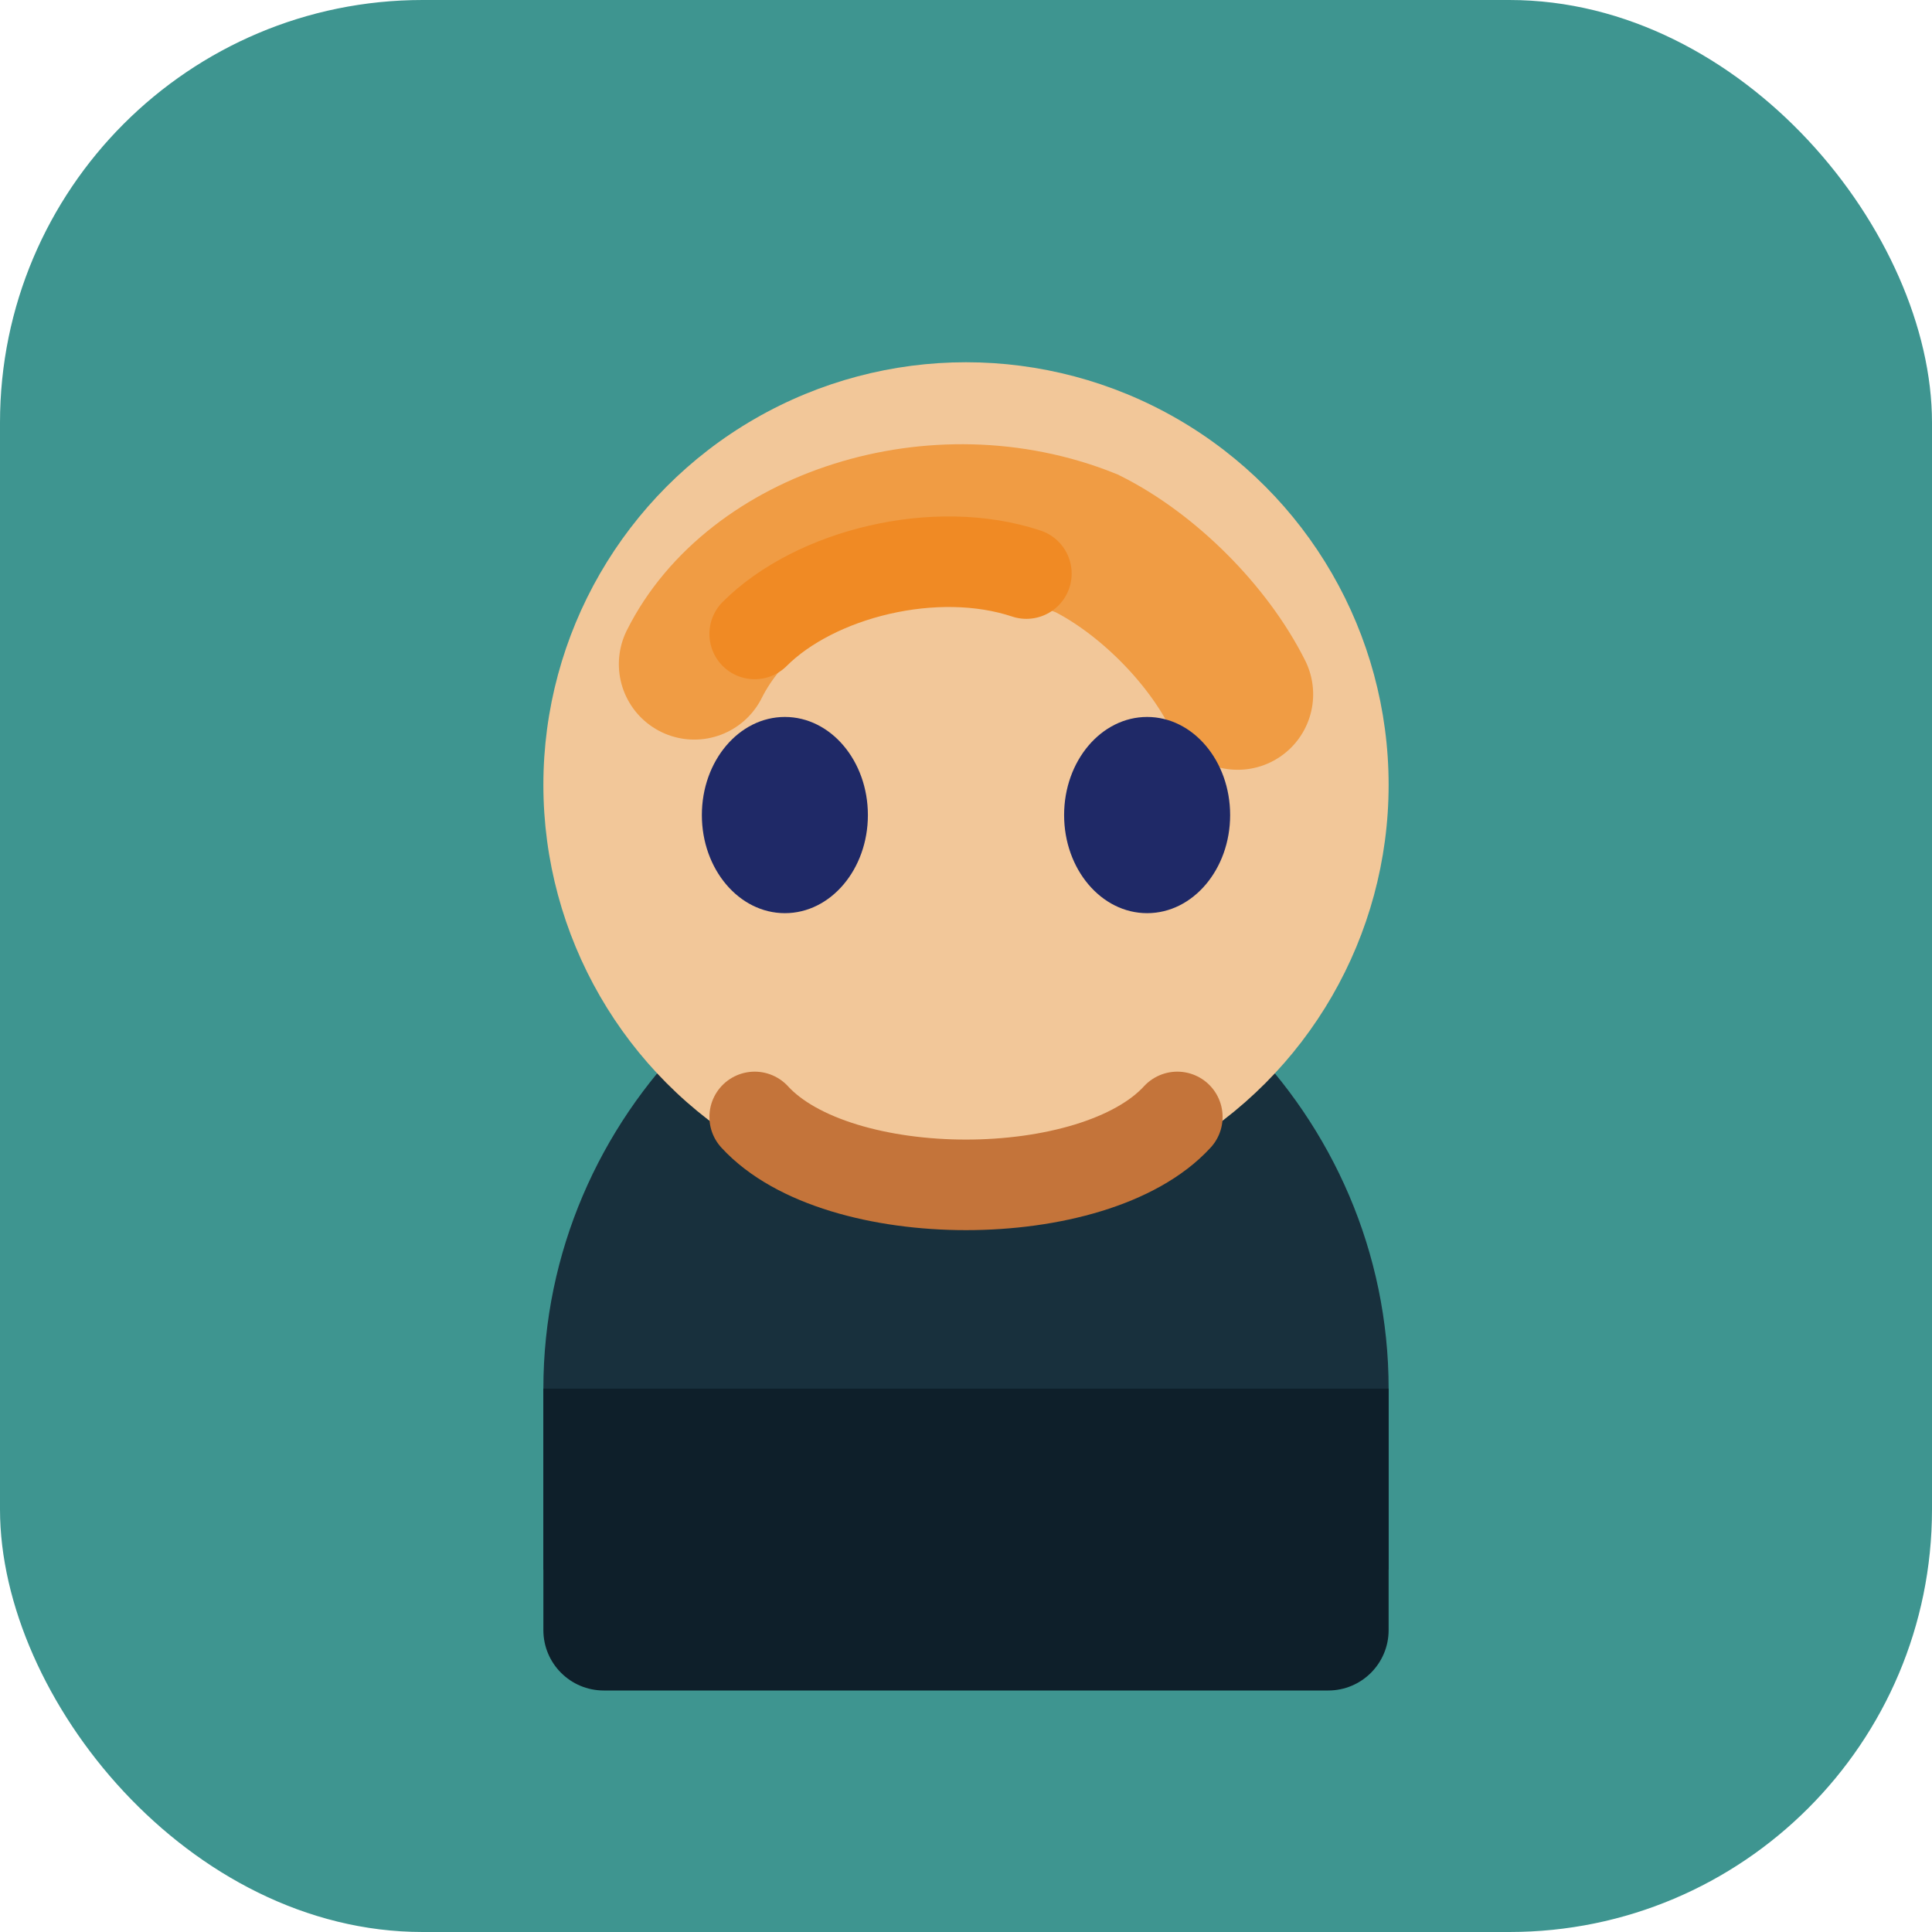 <svg width="128" height="128" viewBox="0 0 128 128" fill="none" xmlns="http://www.w3.org/2000/svg">
  <rect width="128" height="128" rx="28" fill="#3E9590" />
  <path
    d="M36 92C36 73.909 50.909 59 69 59H59C77.091 59 92 73.909 92 92V104H36V92Z"
    fill="#18303D"
  />
  <circle cx="64" cy="52" r="28" fill="#F2C799" />
  <path
    d="M46 44C50 36 62 32 72 36C76 38 80 42 82 46"
    stroke="#F09C44"
    stroke-width="10"
    stroke-linecap="round"
  />
  <ellipse cx="52" cy="54" rx="5.5" ry="6.5" fill="#1F2967" />
  <ellipse cx="76" cy="54" rx="5.5" ry="6.5" fill="#1F2967" />
  <path
    d="M50 42C54 38 62 36 68 38"
    stroke="#F08A24"
    stroke-width="6"
    stroke-linecap="round"
  />
  <path
    d="M50 74C55.5 80 72.5 80 78 74"
    stroke="#C4743A"
    stroke-width="6"
    stroke-linecap="round"
    stroke-linejoin="round"
  />
  <path
    d="M36 92H92V108C92 110.209 90.209 112 88 112H40C37.791 112 36 110.209 36 108V92Z"
    fill="#0E1F2A"
  />
</svg>

